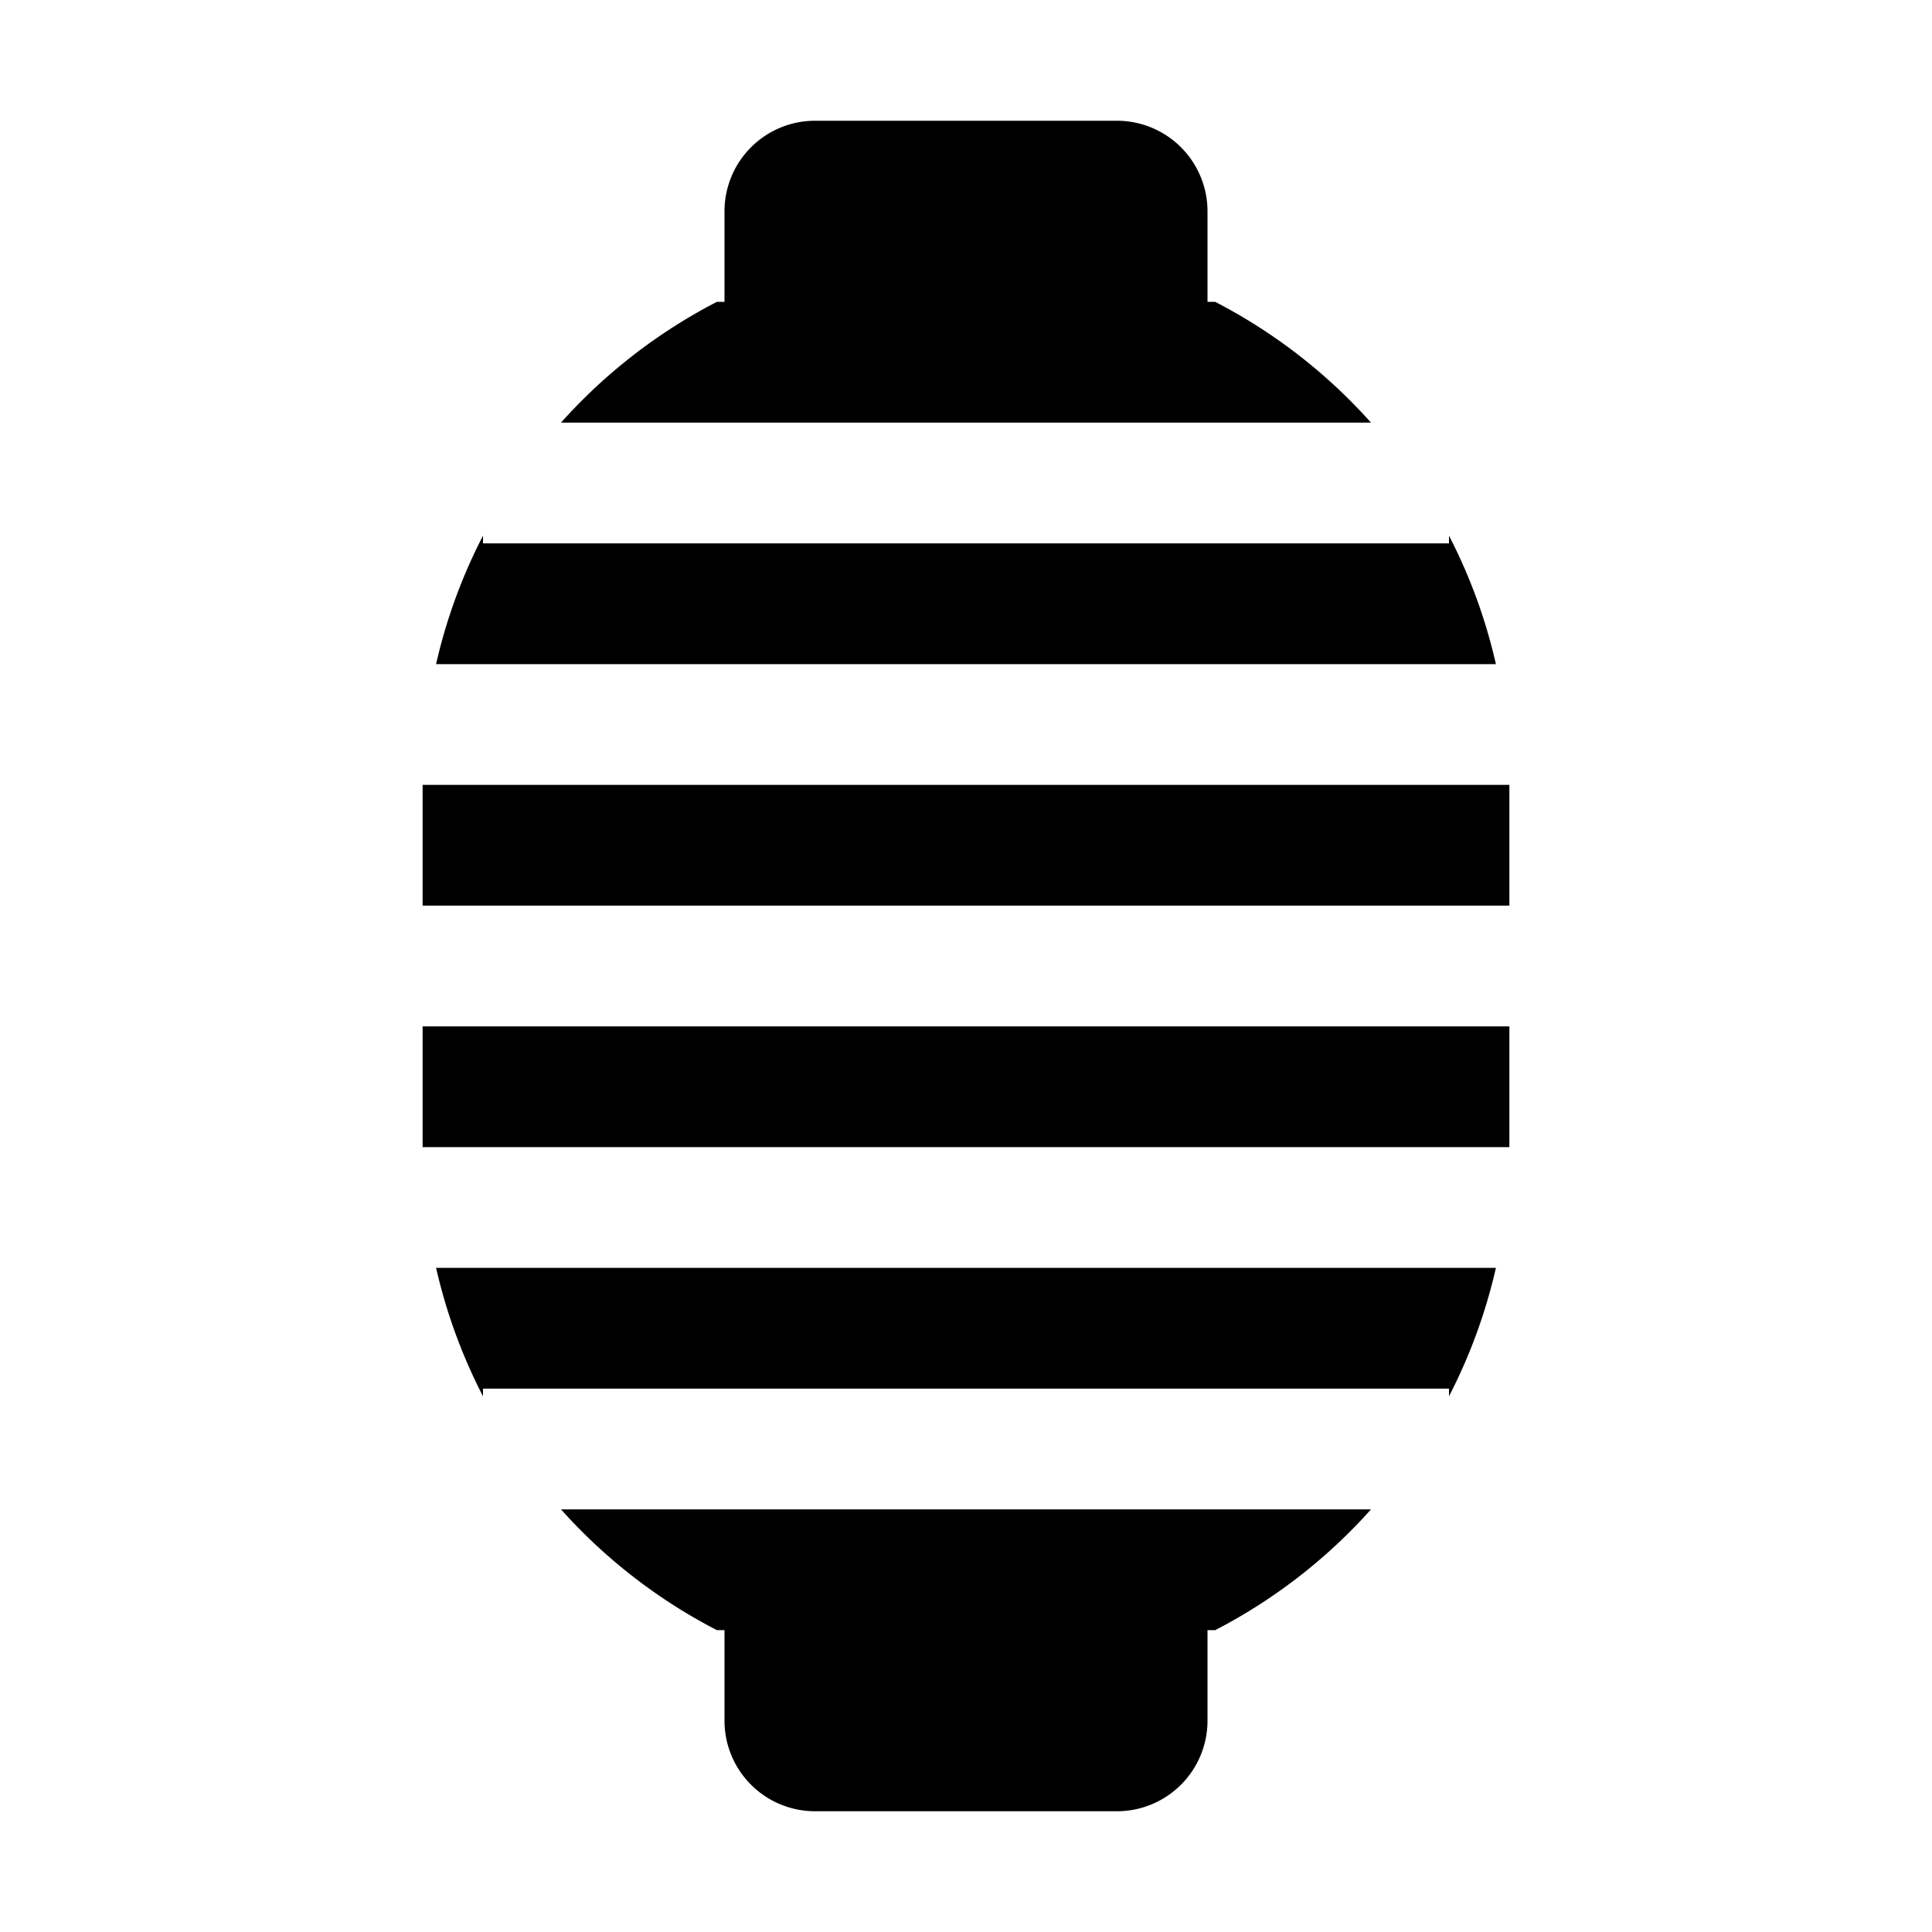 <svg xmlns="http://www.w3.org/2000/svg" width="3em" height="3em" viewBox="0 0 32 32"><path fill="currentColor" d="M13.5 2A1.5 1.5 0 0 0 12 3.5V5h-.127a9 9 0 0 0-2.581 2h13.416a9 9 0 0 0-2.58-2H20V3.5A1.5 1.5 0 0 0 18.5 2zm-6.277 9c.17-.749.433-1.462.777-2.127V9h16v-.127c.344.665.607 1.378.777 2.127zM7 15v-2h18v2zm4.873 12a9 9 0 0 1-2.581-2h13.416a9 9 0 0 1-2.58 2H20v1.5a1.5 1.5 0 0 1-1.5 1.5h-5a1.5 1.5 0 0 1-1.5-1.5V27zM8 23.127A9 9 0 0 1 7.223 21h17.554A9 9 0 0 1 24 23.127V23H8zM7 19v-2h18v2z"/></svg>
